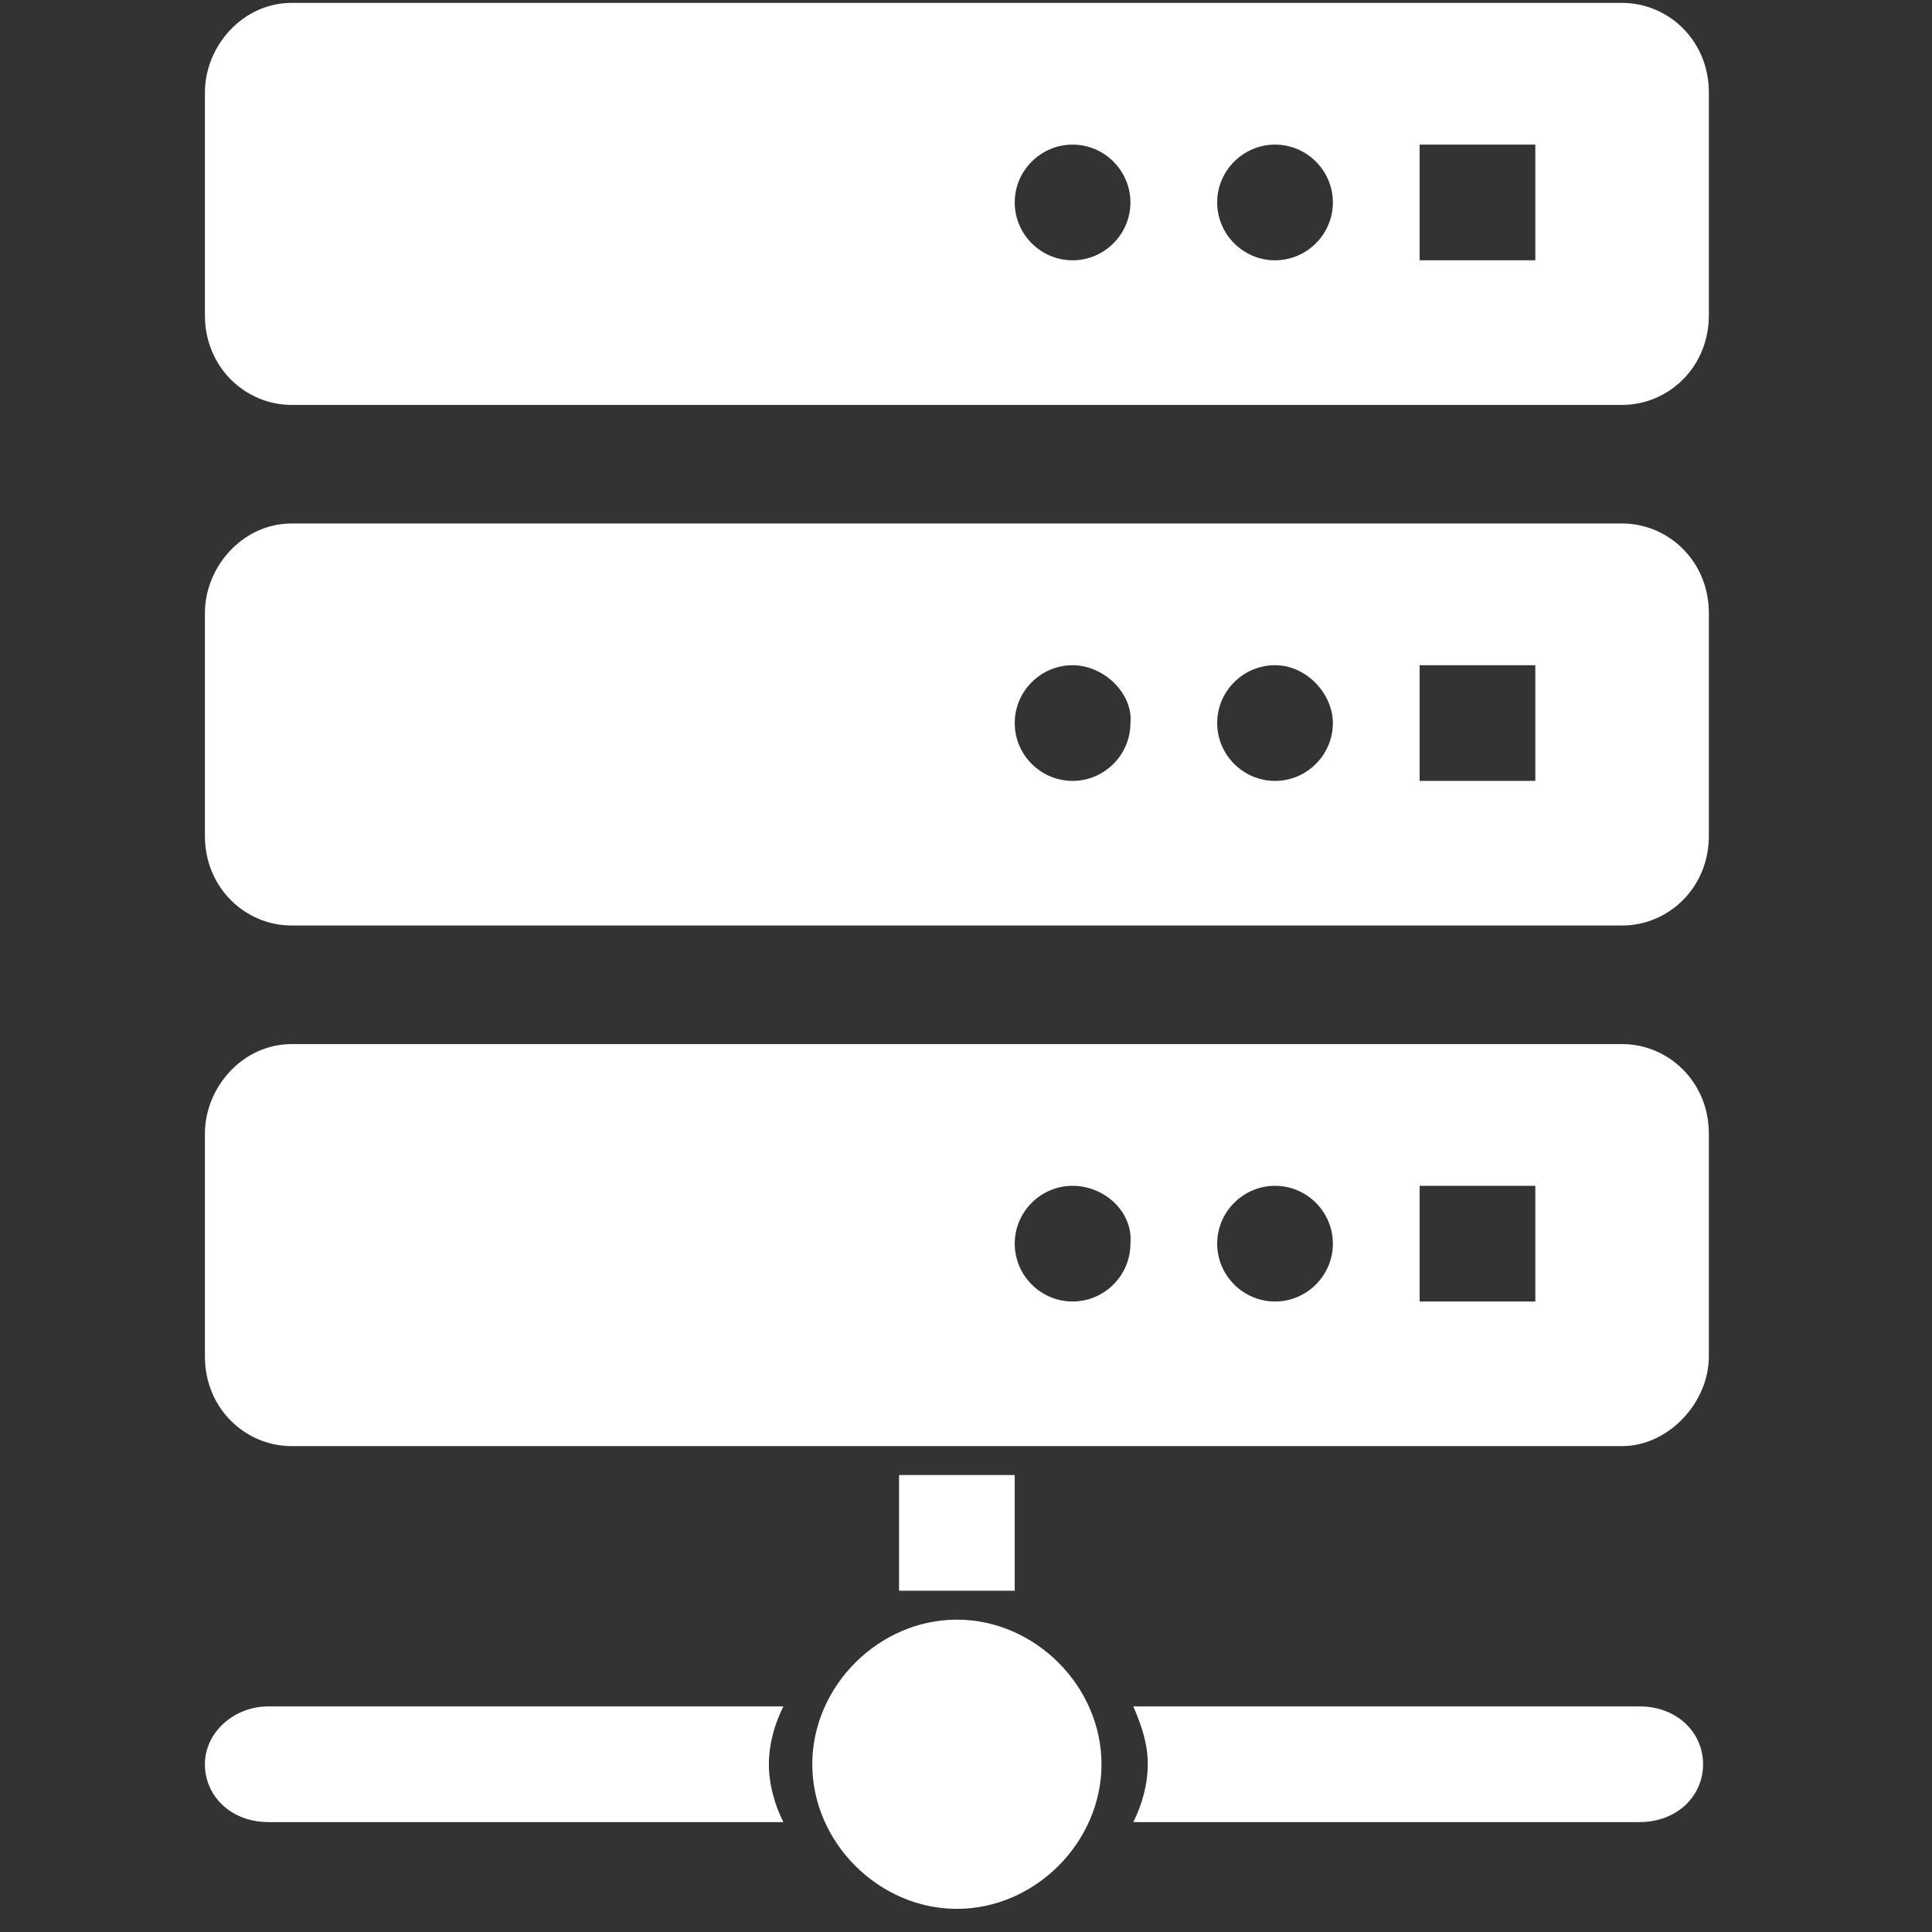 <?xml version="1.0" standalone="no"?><!DOCTYPE svg PUBLIC "-//W3C//DTD SVG 1.1//EN" "http://www.w3.org/Graphics/SVG/1.1/DTD/svg11.dtd"><svg t="1729057409194" class="icon" viewBox="0 0 1024 1024" version="1.1" xmlns="http://www.w3.org/2000/svg" p-id="23334" xmlns:xlink="http://www.w3.org/1999/xlink" width="256" height="256"><rect x="0" y="0" width="1024" height="1024" fill="#333333" stroke="none"/><path d="M600.678 904.431h268.263c19.928 0 33.725 13.796 33.725 30.659s-13.796 30.659-33.725 30.659h-268.263c4.599-9.198 7.665-19.928 7.665-30.659s-3.066-19.928-7.665-30.659z m-93.509-45.988c41.389 0 76.647 35.257 76.647 76.647s-35.257 76.647-76.647 76.647-76.647-35.257-76.647-76.647 35.257-76.647 76.647-76.647z m-30.659-15.329h61.317v-61.317h-61.317v61.317z m-334.18 61.317h272.862c-4.599 9.198-7.665 19.928-7.665 30.659s3.066 21.461 7.665 30.659h-272.862c-19.928 0-33.725-13.796-33.725-30.659s15.329-30.659 33.725-30.659z m610.108-766.467h61.317v-61.317h-61.317v61.317z m-76.647-61.317c-16.862 0-30.659 13.796-30.659 30.659s13.796 30.659 30.659 30.659 30.659-13.796 30.659-30.659-13.796-30.659-30.659-30.659z m-107.305 0c-16.862 0-30.659 13.796-30.659 30.659s13.796 30.659 30.659 30.659 30.659-13.796 30.659-30.659-13.796-30.659-30.659-30.659z m291.257 137.964h-705.15c-24.527 0-45.988-19.928-45.988-47.521v-118.036c0-24.527 19.928-47.521 45.988-47.521h705.15c24.527 0 45.988 19.928 45.988 47.521v118.036c0 27.593-21.461 47.521-45.988 47.521z m-107.305 199.281h61.317v-61.317h-61.317v61.317z m-76.647-61.317c-16.862 0-30.659 13.796-30.659 30.659s13.796 30.659 30.659 30.659 30.659-13.796 30.659-30.659c0-15.329-13.796-30.659-30.659-30.659z m-107.305 0c-16.862 0-30.659 13.796-30.659 30.659s13.796 30.659 30.659 30.659 30.659-13.796 30.659-30.659c1.533-15.329-13.796-30.659-30.659-30.659z m291.257 137.964h-705.15c-24.527 0-45.988-19.928-45.988-47.521v-118.036c0-24.527 19.928-47.521 45.988-47.521h705.15c24.527 0 45.988 19.928 45.988 47.521v118.036c0 27.593-21.461 47.521-45.988 47.521z m-107.305 199.281h61.317v-61.317h-61.317v61.317z m-76.647-61.317c-16.862 0-30.659 13.796-30.659 30.659s13.796 30.659 30.659 30.659 30.659-13.796 30.659-30.659-13.796-30.659-30.659-30.659z m-107.305 0c-16.862 0-30.659 13.796-30.659 30.659s13.796 30.659 30.659 30.659 30.659-13.796 30.659-30.659c1.533-16.862-13.796-30.659-30.659-30.659z m291.257 137.964h-705.15c-24.527 0-45.988-19.928-45.988-47.521v-118.036c0-24.527 19.928-47.521 45.988-47.521h705.15c24.527 0 45.988 19.928 45.988 47.521v118.036c0 24.527-21.461 47.521-45.988 47.521z" p-id="23335" fill="#ffffff"></path></svg>